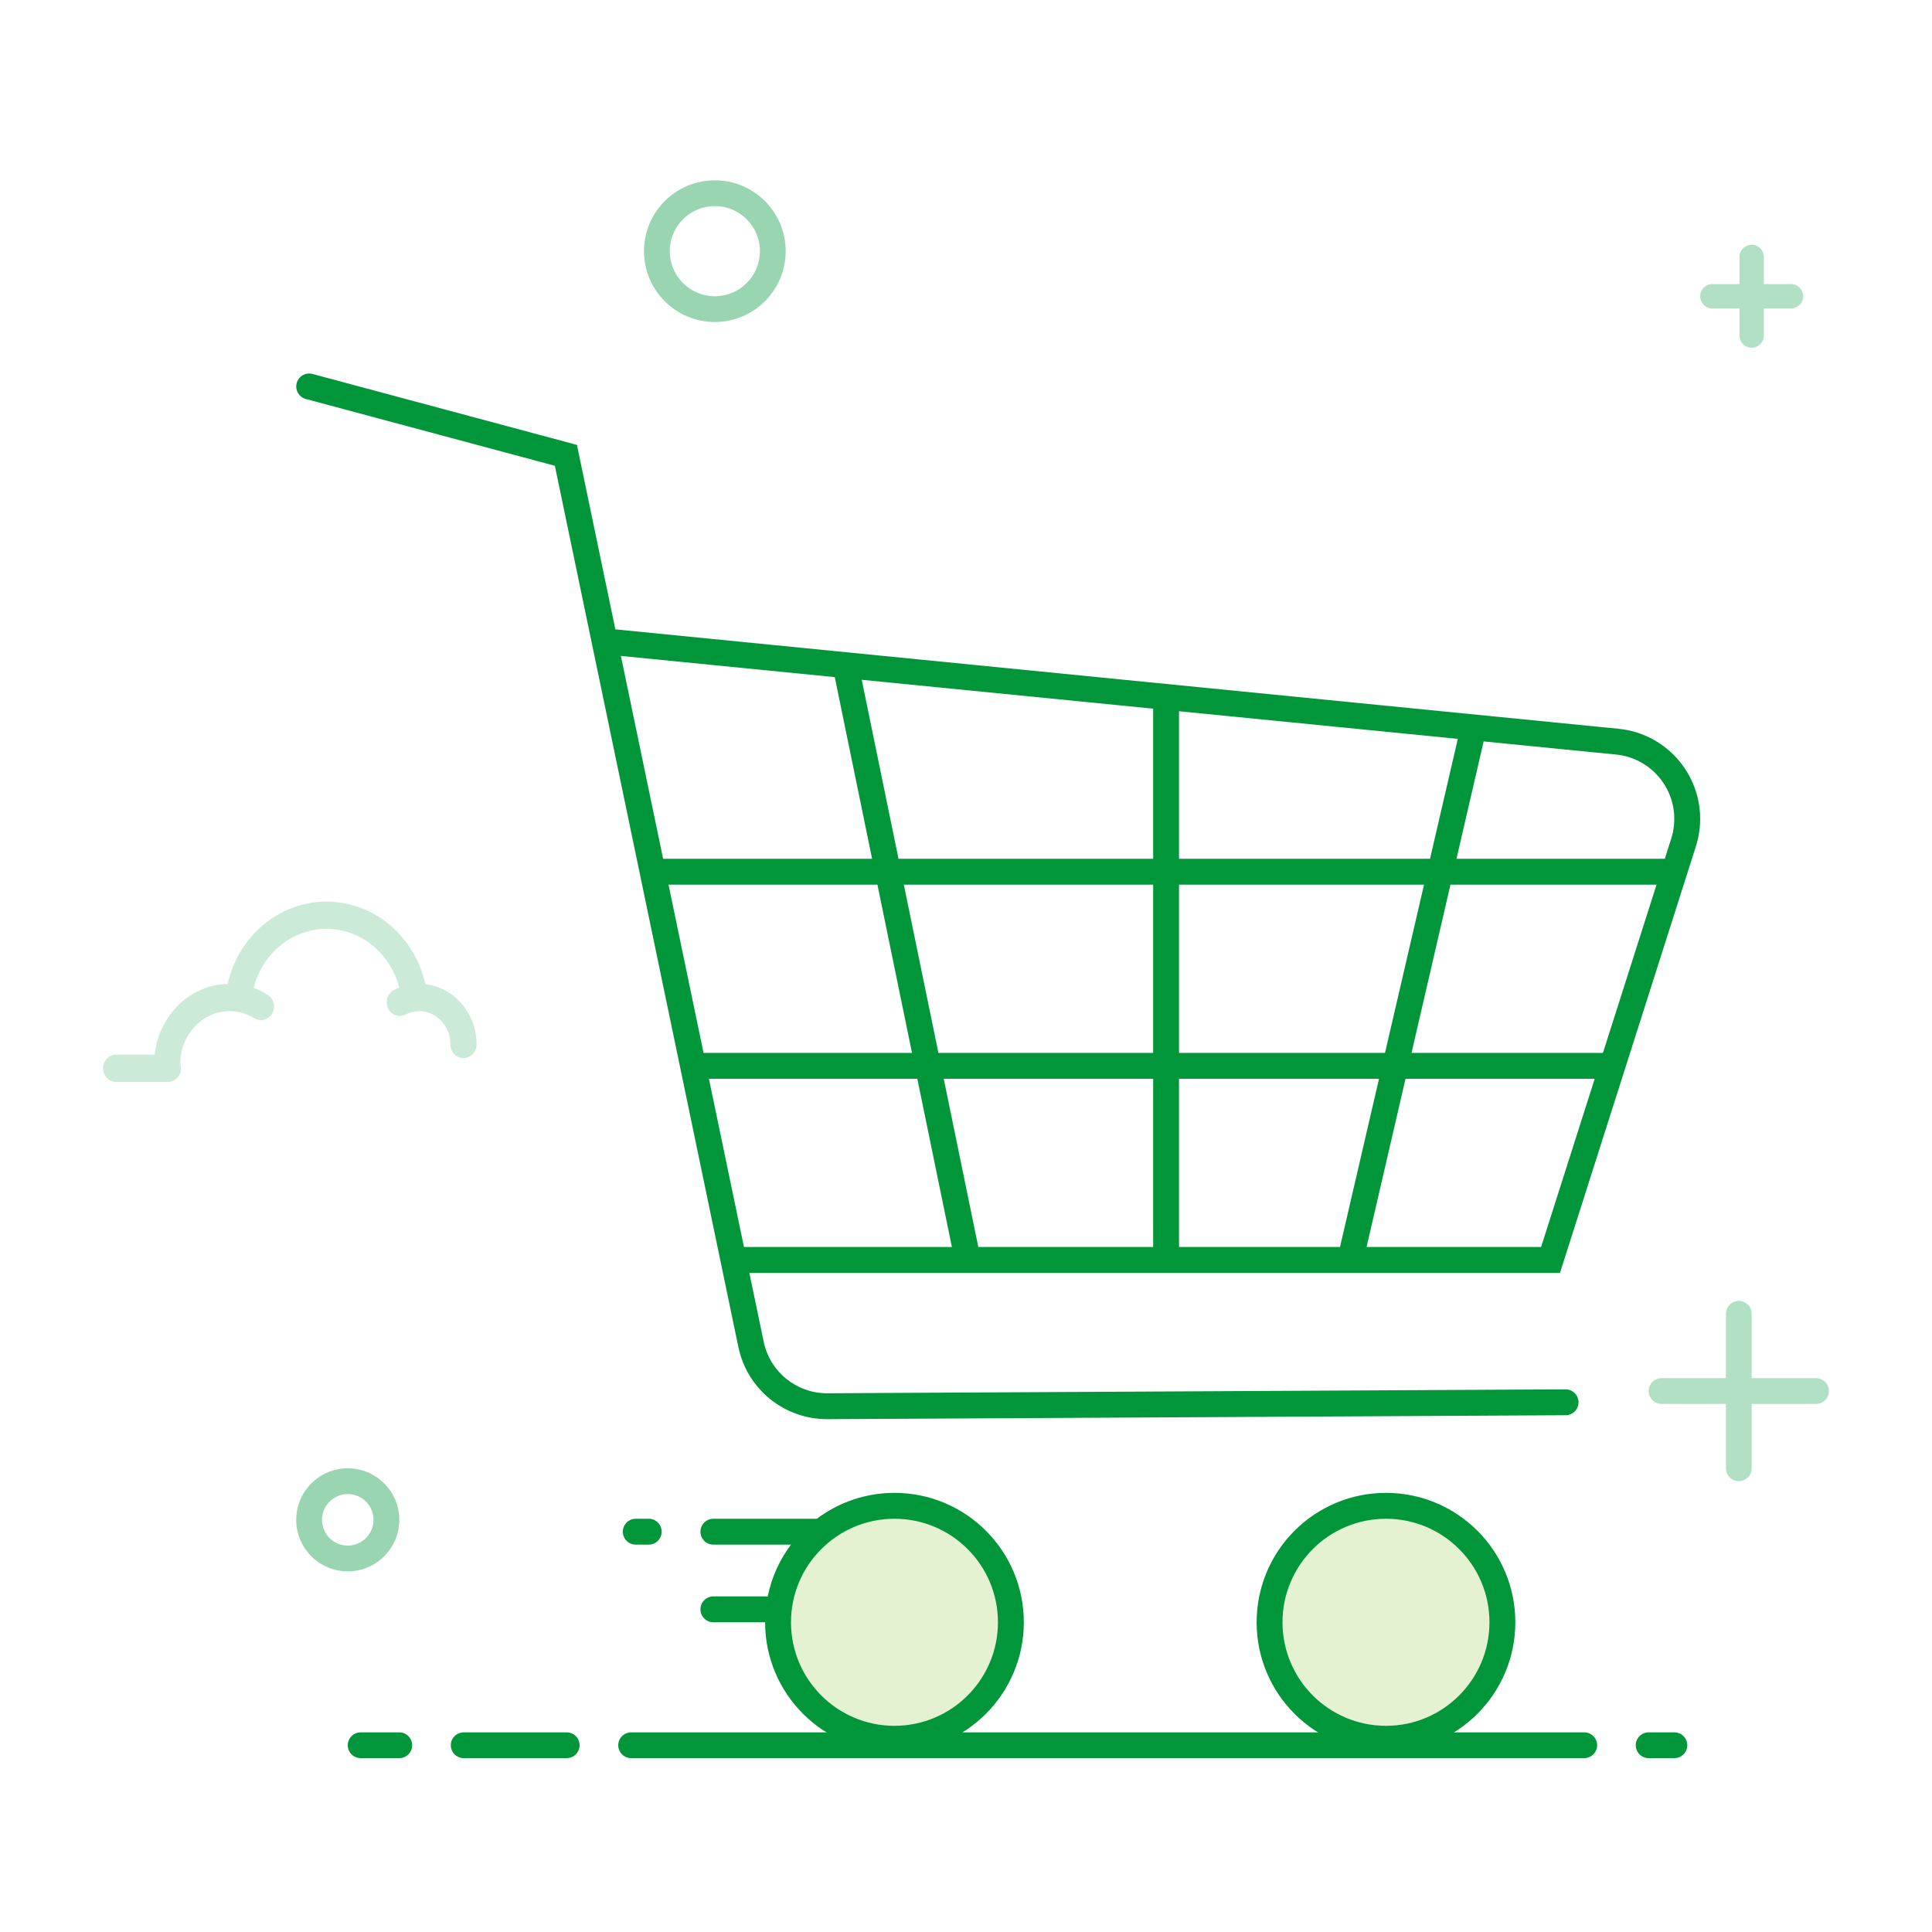 <svg width="150" height="150" viewBox="0 0 150 150" fill="none" xmlns="http://www.w3.org/2000/svg">
<rect width="150" height="150" fill="white"/>
<circle cx="69.5" cy="125.5" r="8.5" fill="#E4F2D2"/>
<circle cx="107.5" cy="125.5" r="8.5" fill="#E4F2D2"/>
<path fill-rule="evenodd" clip-rule="evenodd" d="M57.327 104.584L43.08 36.163L23.744 30.975C23.209 30.832 22.891 30.281 23.035 29.745C23.178 29.209 23.729 28.891 24.265 29.035L44.794 34.543L47.776 48.863L124.215 56.439L124.017 58.438L124.018 58.438L124.018 58.439L115.19 57.564L113.08 66.676H129.254L129.754 65.106C129.861 64.771 129.932 64.426 129.967 64.076C130.24 61.315 128.224 58.855 125.465 58.581L124.018 58.438L124.216 56.439L124.215 56.439L124.215 56.438L125.663 56.582C129.526 56.965 132.348 60.408 131.965 64.274C131.917 64.764 131.817 65.247 131.667 65.716L121.118 98.826H58.179L59.293 104.174C59.78 106.514 61.847 108.186 64.235 108.173L121.546 107.869C122.101 107.866 122.553 108.313 122.556 108.868C122.559 109.423 122.112 109.875 121.557 109.878L64.246 110.183C60.902 110.2 58.008 107.859 57.327 104.584ZM128.613 68.686H112.614L109.589 81.747H124.452L128.613 68.686ZM111.027 66.676L113.185 57.365L91.539 55.22V66.676H111.027ZM91.539 68.686H110.561L107.532 81.747H91.539V68.686ZM89.531 66.676V55.021L66.904 52.778L69.76 66.676H89.531ZM70.173 68.686H89.531V81.747H72.858L70.173 68.686ZM67.71 66.676L64.811 52.571L48.205 50.925L51.485 66.676H67.71ZM51.904 68.686H68.123L70.808 81.747H54.623L51.904 68.686ZM109.124 83.756H123.812L119.65 96.817H106.099L109.124 83.756ZM107.066 83.756H91.539V96.817H104.038L107.066 83.756ZM89.531 83.756H73.271L75.956 96.817H89.531V83.756ZM71.221 83.756H55.041L57.761 96.817H73.905L71.221 83.756ZM79.489 125.953C79.489 131.502 74.992 136 69.446 136C63.9 136 59.404 131.502 59.404 125.953L55.387 125.953C54.832 125.953 54.383 125.503 54.383 124.948C54.383 124.394 54.832 123.944 55.387 123.944H59.404C59.471 123.944 59.537 123.95 59.601 123.963C59.901 122.471 60.531 121.098 61.412 119.925H55.387C54.832 119.925 54.383 119.475 54.383 118.92C54.383 118.365 54.832 117.916 55.387 117.916H63.42C65.098 116.654 67.185 115.906 69.446 115.906C74.992 115.906 79.489 120.404 79.489 125.953ZM61.412 125.953C61.412 130.392 65.009 133.991 69.446 133.991C73.883 133.991 77.48 130.392 77.48 125.953C77.48 121.514 73.883 117.916 69.446 117.916C65.009 117.916 61.412 121.514 61.412 125.953ZM107.607 136C113.153 136 117.65 131.502 117.65 125.953C117.65 120.404 113.153 115.906 107.607 115.906C102.061 115.906 97.565 120.404 97.565 125.953C97.565 131.502 102.061 136 107.607 136ZM107.607 133.991C103.17 133.991 99.573 130.392 99.573 125.953C99.573 121.514 103.17 117.916 107.607 117.916C112.044 117.916 115.641 121.514 115.641 125.953C115.641 130.392 112.044 133.991 107.607 133.991ZM50.366 117.916H49.361C48.807 117.916 48.357 118.365 48.357 118.92C48.357 119.475 48.807 119.925 49.361 119.925H50.366C50.92 119.925 51.37 119.475 51.37 118.92C51.37 118.365 50.92 117.916 50.366 117.916Z" fill="#009639"/>
<path fill-rule="evenodd" clip-rule="evenodd" d="M19.693 76.708C20.069 76.842 20.432 77.016 20.776 77.229C21.258 77.528 21.417 78.177 21.131 78.681C20.846 79.184 20.223 79.35 19.741 79.052C19.164 78.695 18.51 78.504 17.827 78.504C15.723 78.504 14.008 80.323 13.993 82.584C14.031 82.696 14.051 82.816 14.051 82.941C14.051 83.526 13.597 84 13.037 84H9.015C8.454 84 8 83.526 8 82.941C8 82.356 8.454 81.881 9.015 81.881H12.004C12.339 78.841 14.737 76.465 17.678 76.388C18.502 72.707 21.642 70 25.35 70C29.07 70 32.213 72.723 33.027 76.412C35.264 76.666 37 78.668 37 81.094C37 81.679 36.546 82.153 35.985 82.153C35.425 82.153 34.971 81.679 34.971 81.094C34.971 79.66 33.882 78.504 32.547 78.504C32.174 78.504 31.815 78.594 31.488 78.764C30.986 79.025 30.377 78.813 30.127 78.289C29.877 77.766 30.08 77.13 30.581 76.868C30.718 76.797 30.857 76.734 31 76.678C30.322 74.039 28.037 72.119 25.35 72.119C22.656 72.119 20.361 74.052 19.693 76.708Z" fill="#CCEAD8"/>
<path fill-rule="evenodd" clip-rule="evenodd" d="M135.056 22.055V19.945C135.056 19.423 135.478 19 136 19C136.522 19 136.944 19.423 136.944 19.945V22.055H139.056C139.577 22.055 140 22.478 140 23C140 23.522 139.577 23.945 139.056 23.945H136.944V26.055C136.944 26.577 136.522 27 136 27C135.478 27 135.056 26.577 135.056 26.055V23.945H132.944C132.423 23.945 132 23.522 132 23C132 22.478 132.423 22.055 132.944 22.055H135.056Z" fill="#B2E0C4"/>
<path fill-rule="evenodd" clip-rule="evenodd" d="M61 19.5C61 22.538 58.538 25 55.5 25C52.462 25 50 22.538 50 19.5C50 16.462 52.462 14 55.5 14C58.538 14 61 16.462 61 19.5ZM52 19.5C52 21.433 53.567 23 55.5 23C57.433 23 59 21.433 59 19.5C59 17.567 57.433 16 55.5 16C53.567 16 52 17.567 52 19.5Z" fill="#99D5B0"/>
<path fill-rule="evenodd" clip-rule="evenodd" d="M31 118C31 120.209 29.209 122 27 122C24.791 122 23 120.209 23 118C23 115.791 24.791 114 27 114C29.209 114 31 115.791 31 118ZM25 118C25 119.105 25.895 120 27 120C28.105 120 29 119.105 29 118C29 116.895 28.105 116 27 116C25.895 116 25 116.895 25 118Z" fill="#99D5B0"/>
<path fill-rule="evenodd" clip-rule="evenodd" d="M134.001 107.001V101.999C134.001 101.447 134.448 101 135 101C135.552 101 135.999 101.447 135.999 101.999V107.001H141.001C141.553 107.001 142 107.448 142 108C142 108.552 141.553 108.999 141.001 108.999H135.999V114.001C135.999 114.553 135.552 115 135 115C134.448 115 134.001 114.553 134.001 114.001V108.999H128.999C128.447 108.999 128 108.552 128 108C128 107.448 128.447 107.001 128.999 107.001H134.001Z" fill="#B2E0C4"/>
<path d="M107 135.5H49" stroke="#009639" stroke-width="2" stroke-linecap="round"/>
<path d="M44 135.5H36" stroke="#009639" stroke-width="2" stroke-linecap="round"/>
<path d="M31 135.5H28" stroke="#009639" stroke-width="2" stroke-linecap="round"/>
<path d="M123 135.5H106" stroke="#009639" stroke-width="2" stroke-linecap="round"/>
<path d="M130 135.5H128" stroke="#009639" stroke-width="2" stroke-linecap="round"/>
</svg>
